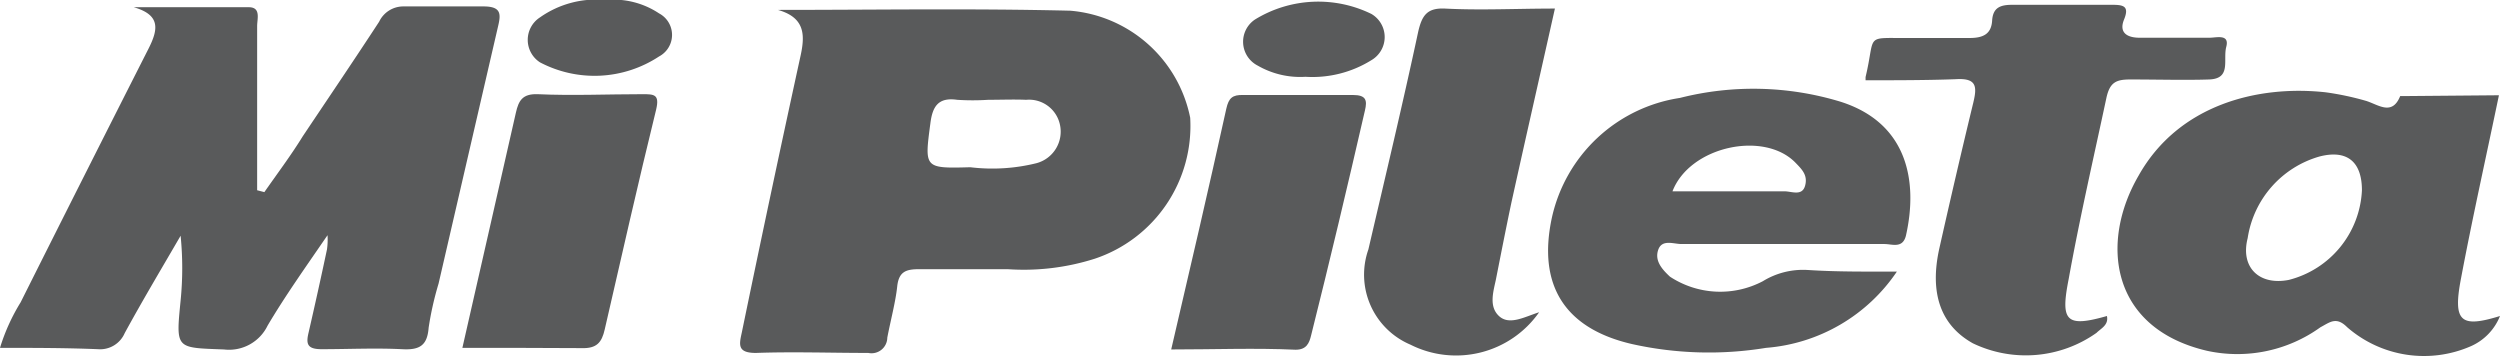 <svg xmlns="http://www.w3.org/2000/svg" viewBox="0 0 93.43 13.31"><defs><style>.cls-1{fill:#595a5b;}</style></defs><g id="Capa_2" data-name="Capa 2"><g id="Capa_1-2" data-name="Capa 1"><path class="cls-1" d="M12.24,8.79C11.41,10,10.65,11.07,10,12.17a1.6,1.6,0,0,1-1.63.89c-1.81-.07-1.8,0-1.62-1.83a12.16,12.16,0,0,0,0-2.42C6.06,10,5.33,11.22,4.66,12.45a1,1,0,0,1-1,.6C2.43,13,1.24,13,0,13a7.3,7.3,0,0,1,.77-1.7Q3.14,6.57,5.55,1.82C5.92,1.09,6,.56,5,.27c1.43,0,2.86,0,4.3,0,.46,0,.31.44.31.7q0,3.08,0,6.14l.27.07c.48-.69,1-1.38,1.43-2.08.95-1.42,1.92-2.85,2.86-4.29a1,1,0,0,1,.9-.57c1,0,2,0,3,0,.68,0,.65.3.54.76l-2.22,9.6a11.76,11.76,0,0,0-.37,1.64c-.05.66-.32.85-1,.81-1-.05-2,0-3,0-.53,0-.59-.19-.49-.61.23-1,.47-2.08.69-3.12A2.55,2.55,0,0,0,12.24,8.79Z"/><path class="cls-1" d="M29.07.37C32.7.37,36.32.31,40,.4a5,5,0,0,1,4.48,4,5.23,5.23,0,0,1-3.57,5.27,8.75,8.75,0,0,1-3.25.39c-1.1,0-2.2,0-3.3,0-.49,0-.77.08-.83.65s-.25,1.28-.37,1.91a.59.59,0,0,1-.71.57c-1.4,0-2.8-.05-4.2,0-.69,0-.63-.3-.53-.75Q28.78,7.3,29.9,2.17C30.08,1.38,30.14.67,29.07.37Zm7.86,3.36v0a9,9,0,0,1-1.16,0c-.7-.1-.92.24-1,.88-.22,1.67-.24,1.69,1.49,1.64a6.86,6.86,0,0,0,2.47-.15,1.22,1.22,0,0,0,.88-1.45,1.18,1.18,0,0,0-1.26-.92C37.88,3.71,37.4,3.73,36.93,3.73Z"/><path class="cls-1" d="M93.39,3.56c-.5,2.4-1,4.63-1.42,6.86-.31,1.62,0,1.84,1.46,1.39a2.07,2.07,0,0,1-1.07,1.12,4.37,4.37,0,0,1-4.64-.7c-.41-.41-.64-.19-1,0a5.31,5.31,0,0,1-4.24.88c-3.63-.85-4-4.06-2.56-6.54,1.49-2.66,4.46-3.4,7-3.12a10.68,10.68,0,0,1,1.47.31c.47.13,1,.6,1.31-.17,0,0,.17,0,.25,0ZM88.27,7.11c0-1.06-.55-1.53-1.59-1.26A3.76,3.76,0,0,0,84,8.9c-.28,1.09.43,1.78,1.54,1.56A3.63,3.63,0,0,0,88.27,7.11Z"/><path class="cls-1" d="M70.89,10.15A6.51,6.51,0,0,1,66,13,13.21,13.21,0,0,1,61,12.86c-2.53-.58-3.55-2.21-3-4.74a5.79,5.79,0,0,1,4.78-4.46,11.18,11.18,0,0,1,6,.14c2.53.8,2.9,3,2.45,5-.12.5-.52.32-.8.32l-7.59,0c-.3,0-.73-.19-.87.22s.15.73.44,1a3.42,3.42,0,0,0,3.47.17,2.87,2.87,0,0,1,1.68-.42C68.63,10.16,69.7,10.15,70.89,10.15Zm-8.39-3c1.42,0,2.81,0,4.19,0,.27,0,.66.19.77-.21s-.13-.62-.36-.86C65.92,4.87,63.14,5.47,62.5,7.16Z"/><path class="cls-1" d="M69.72,3c0-.07,0-.1,0-.12.4-1.67-.1-1.44,1.75-1.46.71,0,1.43,0,2.14,0,.52,0,.81-.16.84-.65s.31-.59.75-.59c1.25,0,2.5,0,3.75,0,.42,0,.63.06.43.55s.11.69.62.68q1.29,0,2.58,0c.25,0,.75-.15.62.34s.2,1.19-.64,1.22-2,0-2.94,0c-.52,0-.77.09-.9.69-.48,2.25-1,4.5-1.41,6.77C77,12,77.2,12.25,78.74,11.81c.07.34-.22.46-.39.63a4.57,4.57,0,0,1-4.62.39c-1.2-.67-1.63-1.87-1.25-3.56s.83-3.64,1.27-5.45c.14-.59.12-.91-.66-.86C72,3,70.83,3,69.72,3Z"/><path class="cls-1" d="M57.52,11.67a3.79,3.79,0,0,1-4.81,1.21,2.84,2.84,0,0,1-1.57-3.56C51.77,6.61,52.42,3.9,53,1.19c.14-.61.33-.9,1-.87,1.33.07,2.67,0,4.11,0-.55,2.46-1.1,4.87-1.63,7.27-.21,1-.39,1.92-.58,2.88-.1.46-.26,1,.13,1.35S57,11.83,57.52,11.67Z"/><path class="cls-1" d="M17.28,13c.69-3,1.34-5.91,2-8.79.1-.44.24-.71.81-.69,1.3.06,2.61,0,3.92,0,.43,0,.65,0,.51.58-.67,2.73-1.29,5.47-1.92,8.21-.11.49-.3.72-.87.7C20.27,13,18.81,13,17.28,13Z"/><path class="cls-1" d="M43.77,13.06c.7-3,1.4-6,2.06-9,.09-.4.23-.52.63-.51,1.37,0,2.74,0,4.1,0,.5,0,.54.2.45.58C50.35,7,49.7,9.74,49,12.53c-.07.29-.17.54-.58.54C46.92,13,45.37,13.06,43.77,13.06Z"/><path class="cls-1" d="M48.79,2.87A3.18,3.18,0,0,1,47,2.45a1,1,0,0,1-.1-1.72A4.52,4.52,0,0,1,51.25.52a1,1,0,0,1,0,1.73A4.17,4.17,0,0,1,48.79,2.87Z"/><path class="cls-1" d="M22.63,0a3.08,3.08,0,0,1,2,.5.91.91,0,0,1,0,1.61,4.38,4.38,0,0,1-4.45.22,1,1,0,0,1,0-1.68A3.65,3.65,0,0,1,22.63,0Z"/></g></g></svg>